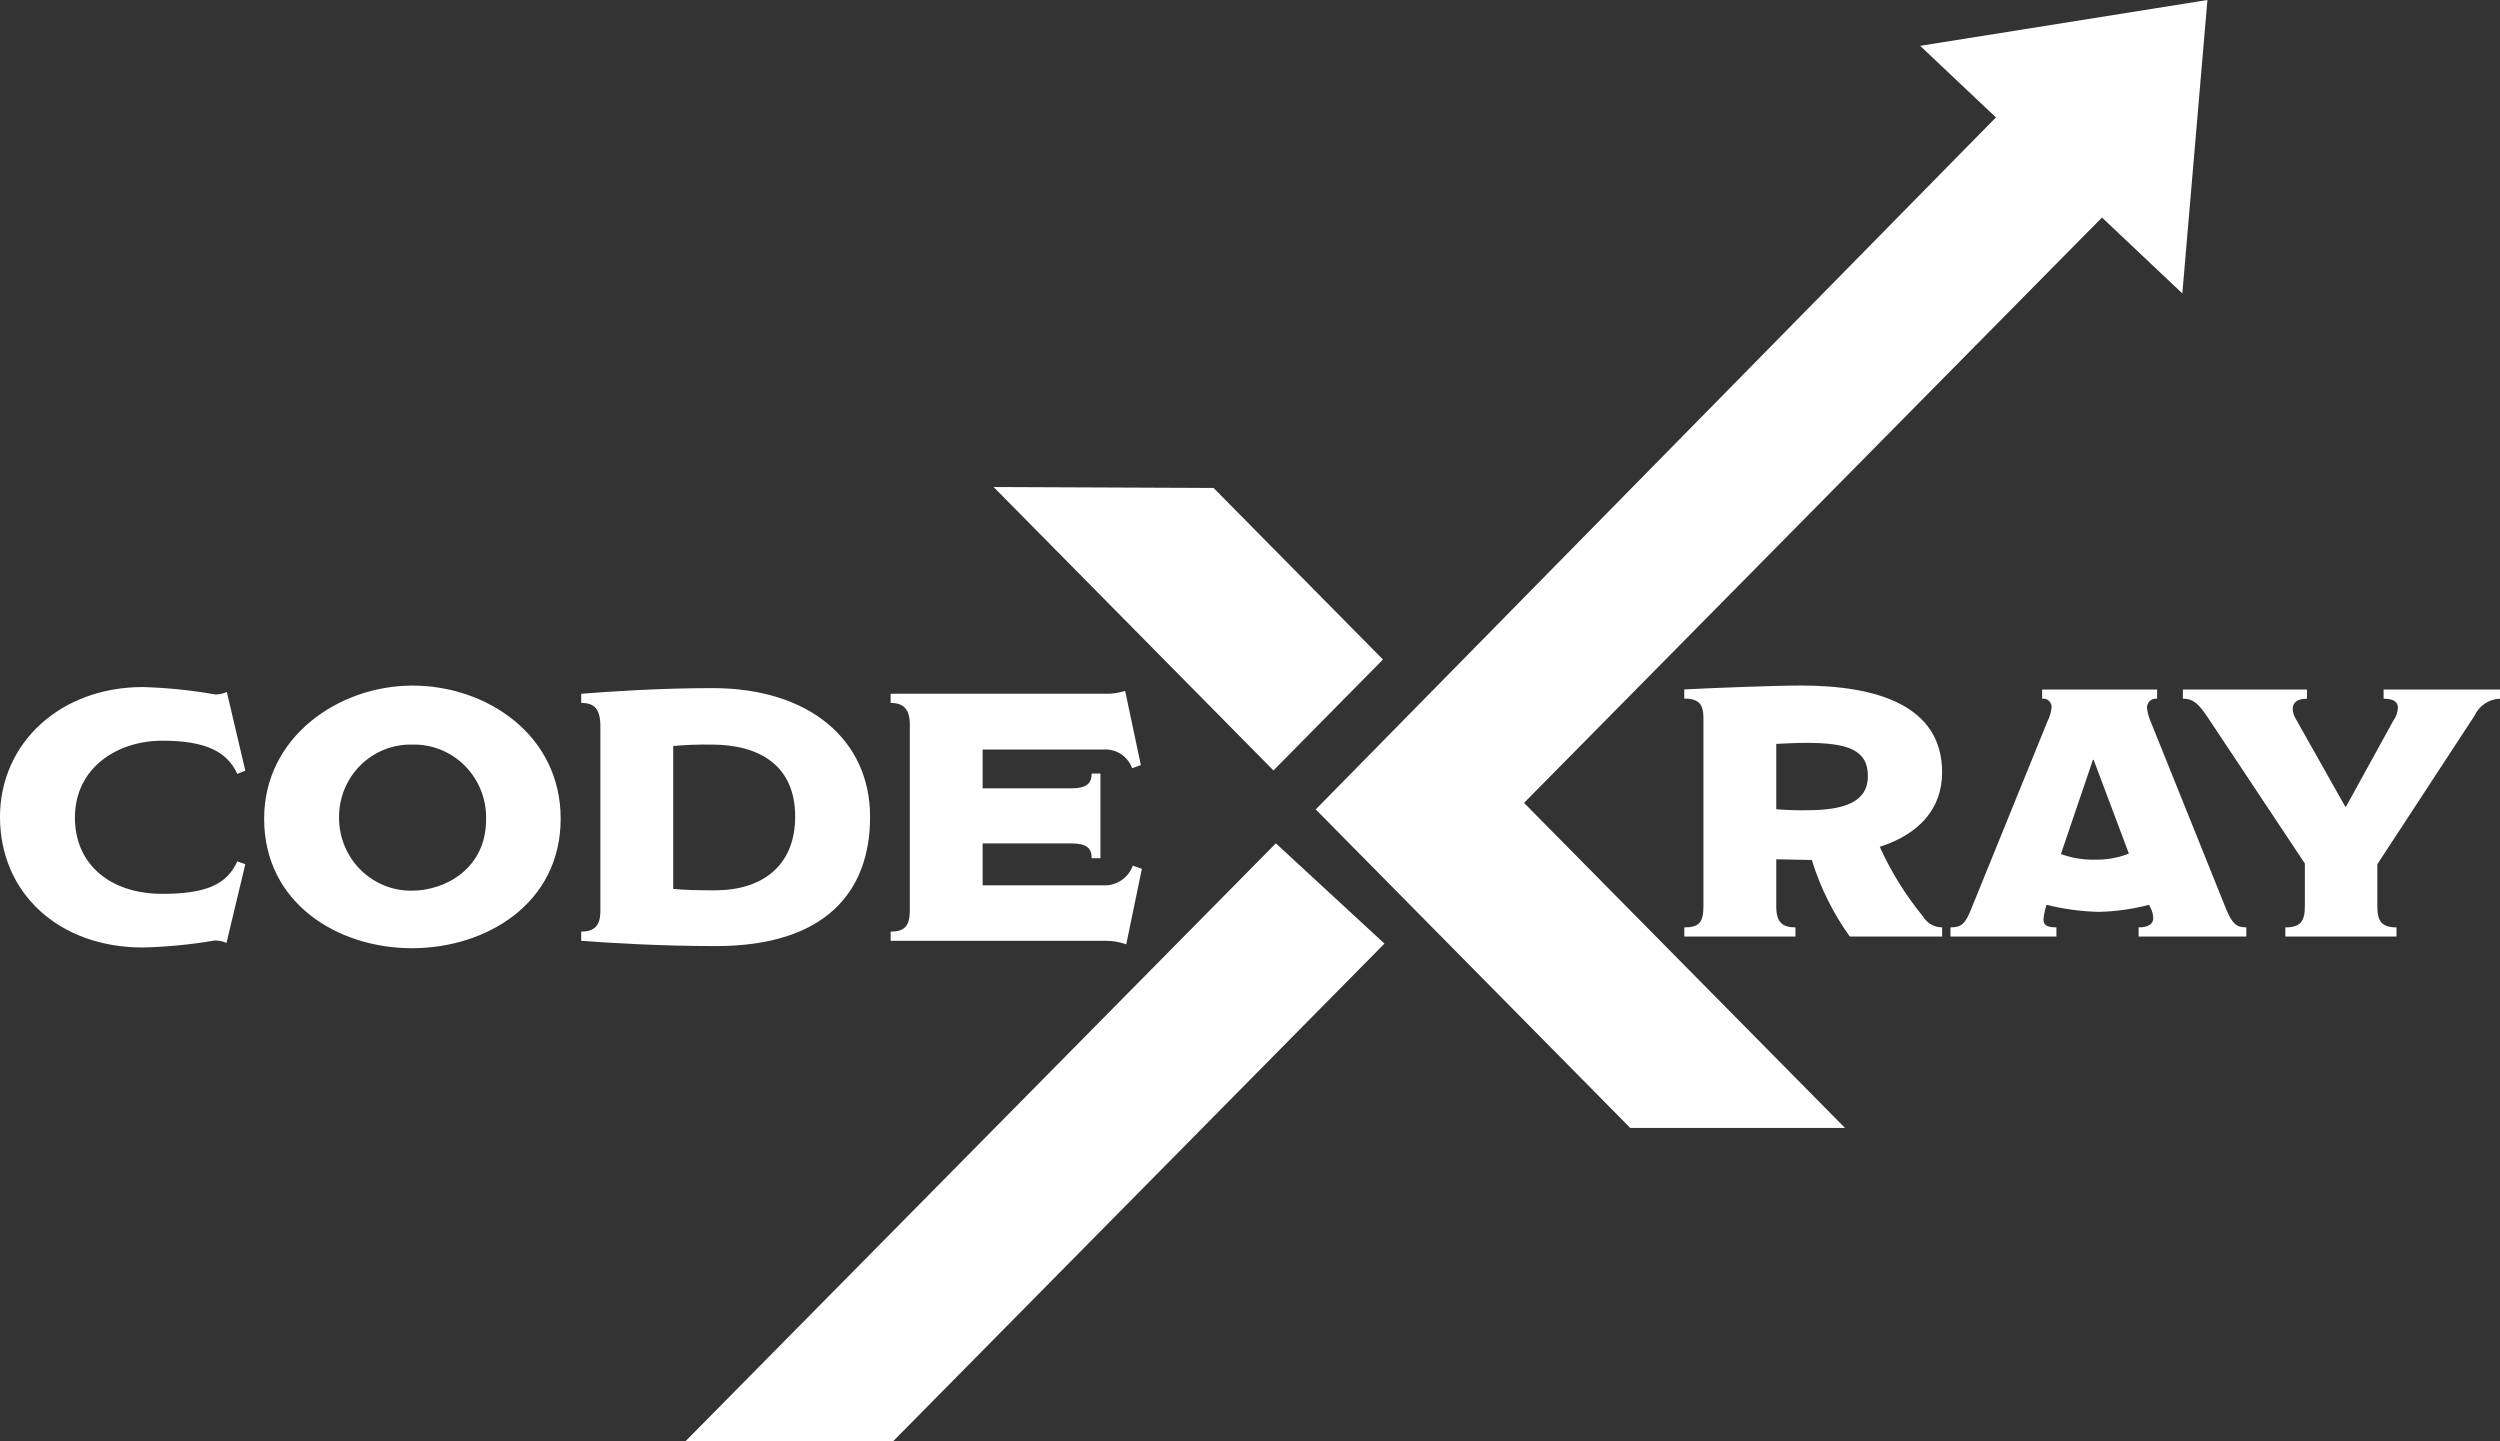 <svg width="144" height="83" viewBox="0 0 144 83" fill="none" xmlns="http://www.w3.org/2000/svg">
<rect x="0" y="0" width="144" height="83" fill="#333333" stroke="none"/>
<g clip-path="url(#clip0_401_1081)">
<path d="M39.499 83.001L73.489 48.576L79.745 54.352L51.458 83.001H39.499ZM93.902 64.969L75.786 46.622L114.966 6.763L110.601 2.64L127.148 0L125.702 16.901L121.074 12.53L87.784 46.246L106.272 64.969H93.902ZM57.231 28.052L69.901 28.106L79.659 37.988L73.351 44.377L57.231 28.052Z" fill="white"/>
<path d="M14.13 49.779L13.668 49.616C13.066 50.958 11.842 51.486 9.353 51.486C6.362 51.486 4.315 49.799 4.315 47.096C4.315 44.229 6.744 42.664 9.353 42.664C11.842 42.664 13.086 43.294 13.668 44.575L14.13 44.392L13.066 39.859C12.858 39.953 12.632 40.001 12.404 40.001C11.024 39.757 9.629 39.615 8.229 39.574C3.492 39.574 0 42.786 0 47.055C0 51.446 3.392 54.576 8.229 54.576C9.622 54.542 11.01 54.407 12.384 54.169C12.612 54.172 12.837 54.22 13.046 54.312L14.13 49.779ZM32.294 47.157C32.294 42.319 28.019 39.49 23.764 39.49C19.509 39.49 15.214 42.441 15.214 47.157C15.214 52.035 19.469 54.617 23.724 54.617C27.999 54.617 32.294 52.055 32.294 47.157ZM27.999 47.197C27.999 50.063 25.61 51.303 23.724 51.303C23.179 51.31 22.639 51.209 22.134 51.004C21.628 50.799 21.167 50.496 20.778 50.111C20.388 49.725 20.077 49.266 19.863 48.759C19.649 48.252 19.535 47.708 19.529 47.157C19.516 46.592 19.616 46.031 19.823 45.507C20.03 44.983 20.34 44.507 20.734 44.108C21.128 43.709 21.598 43.395 22.115 43.185C22.633 42.976 23.187 42.874 23.744 42.888C24.307 42.873 24.866 42.974 25.389 43.186C25.912 43.397 26.387 43.714 26.785 44.117C27.183 44.52 27.496 45.001 27.705 45.531C27.913 46.06 28.014 46.627 27.999 47.197ZM50.117 47.055C50.117 42.623 46.625 39.635 41.045 39.635C37.934 39.635 35.024 39.839 33.478 39.961V40.489C34.241 40.489 34.582 40.835 34.582 41.851V52.479C34.582 53.333 34.221 53.658 33.478 53.658V54.19C35.044 54.312 38.115 54.495 41.226 54.495C47.568 54.495 50.117 51.344 50.117 47.055ZM45.802 47.035C45.802 49.88 43.895 51.283 41.185 51.283C40.222 51.283 39.379 51.263 38.777 51.202V42.969C39.511 42.904 40.248 42.877 40.985 42.888C43.714 42.888 45.802 44.067 45.802 47.035ZM65.772 50.043L65.251 49.86C65.123 50.209 64.889 50.508 64.582 50.712C64.275 50.916 63.911 51.016 63.544 50.995H56.6V48.58H61.698C62.581 48.58 62.882 48.844 62.882 49.433H63.384V44.555H62.882C62.882 45.144 62.561 45.408 61.698 45.408H56.6V43.172H63.585C63.934 43.151 64.281 43.245 64.573 43.438C64.866 43.633 65.09 43.917 65.21 44.25L65.712 44.067L64.809 39.798C64.419 39.919 64.012 39.974 63.605 39.961H51.301V40.489C52.024 40.489 52.405 40.835 52.405 41.709V52.442C52.405 53.356 52.084 53.661 51.301 53.661V54.19H63.725C64.116 54.194 64.503 54.263 64.872 54.393L65.772 50.043Z" fill="white"/>
<path d="M111.866 53.946V53.417C111.644 53.418 111.425 53.36 111.232 53.249C111.038 53.138 110.877 52.978 110.763 52.784C109.763 51.565 108.926 50.218 108.274 48.777C110.542 48.045 111.866 46.581 111.866 44.488C111.866 40.646 108.133 39.487 103.738 39.487C102.152 39.487 98.577 39.63 97.014 39.711V40.239C97.897 40.239 98.118 40.605 98.118 41.378V52.218C98.118 53.153 97.837 53.417 97.017 53.417V53.946H103.417V53.417C102.671 53.417 102.313 53.133 102.313 52.218V49.494L104.36 49.535C104.848 51.116 105.587 52.606 106.548 53.946H111.866ZM107.591 44.697C107.591 46.181 106.267 46.669 104.079 46.669C103.49 46.681 102.9 46.661 102.313 46.611V42.847C102.774 42.827 103.437 42.789 104.019 42.789C106.387 42.786 107.591 43.172 107.591 44.697ZM129.388 53.946V53.417C128.826 53.417 128.585 53.214 128.241 52.401L123.889 41.587C123.776 41.336 123.701 41.068 123.668 40.794C123.662 40.717 123.674 40.639 123.701 40.567C123.729 40.495 123.773 40.431 123.829 40.378C123.885 40.325 123.951 40.286 124.024 40.263C124.097 40.24 124.175 40.234 124.25 40.245V39.717H117.627V40.245C117.7 40.234 117.775 40.241 117.846 40.265C117.917 40.289 117.981 40.329 118.033 40.382C118.086 40.436 118.125 40.501 118.149 40.572C118.172 40.644 118.179 40.719 118.169 40.794C118.133 41.064 118.051 41.325 117.928 41.566L113.532 52.381C113.211 53.173 113.01 53.417 112.348 53.417V53.946H118.45V53.417C117.968 53.417 117.704 53.316 117.704 52.97C117.716 52.77 117.75 52.573 117.805 52.381L117.885 52.116C118.871 52.364 119.88 52.5 120.895 52.523C121.871 52.502 122.841 52.365 123.786 52.116L123.886 52.32C123.975 52.496 124.023 52.691 124.026 52.889C124.026 53.237 123.725 53.417 123.184 53.417V53.946H129.388ZM122.624 49.169C121.997 49.412 121.329 49.53 120.657 49.517C119.993 49.531 119.332 49.421 118.708 49.192L120.554 43.765H120.594L122.624 49.169ZM144 40.245V39.717H137.296V40.245C137.878 40.245 138.119 40.428 138.119 40.774C138.105 41.038 138.014 41.293 137.858 41.505L135.129 46.465H135.088L132.258 41.444C132.144 41.268 132.076 41.065 132.058 40.855C132.058 40.449 132.339 40.245 132.881 40.245V39.717H125.735V40.245C126.317 40.245 126.619 40.51 127.14 41.282L132.76 49.738V52.218C132.76 53.092 132.479 53.417 131.636 53.417V53.946H138.039V53.417C137.196 53.417 136.935 53.072 136.935 52.218V49.779L142.535 41.221C142.666 40.937 142.872 40.695 143.131 40.523C143.39 40.351 143.69 40.255 144 40.245Z" fill="white"/>
</g>
<defs>
<clipPath id="clip0_401_1081">
<rect width="144" height="83" fill="white"/>
</clipPath>
</defs>
</svg>
